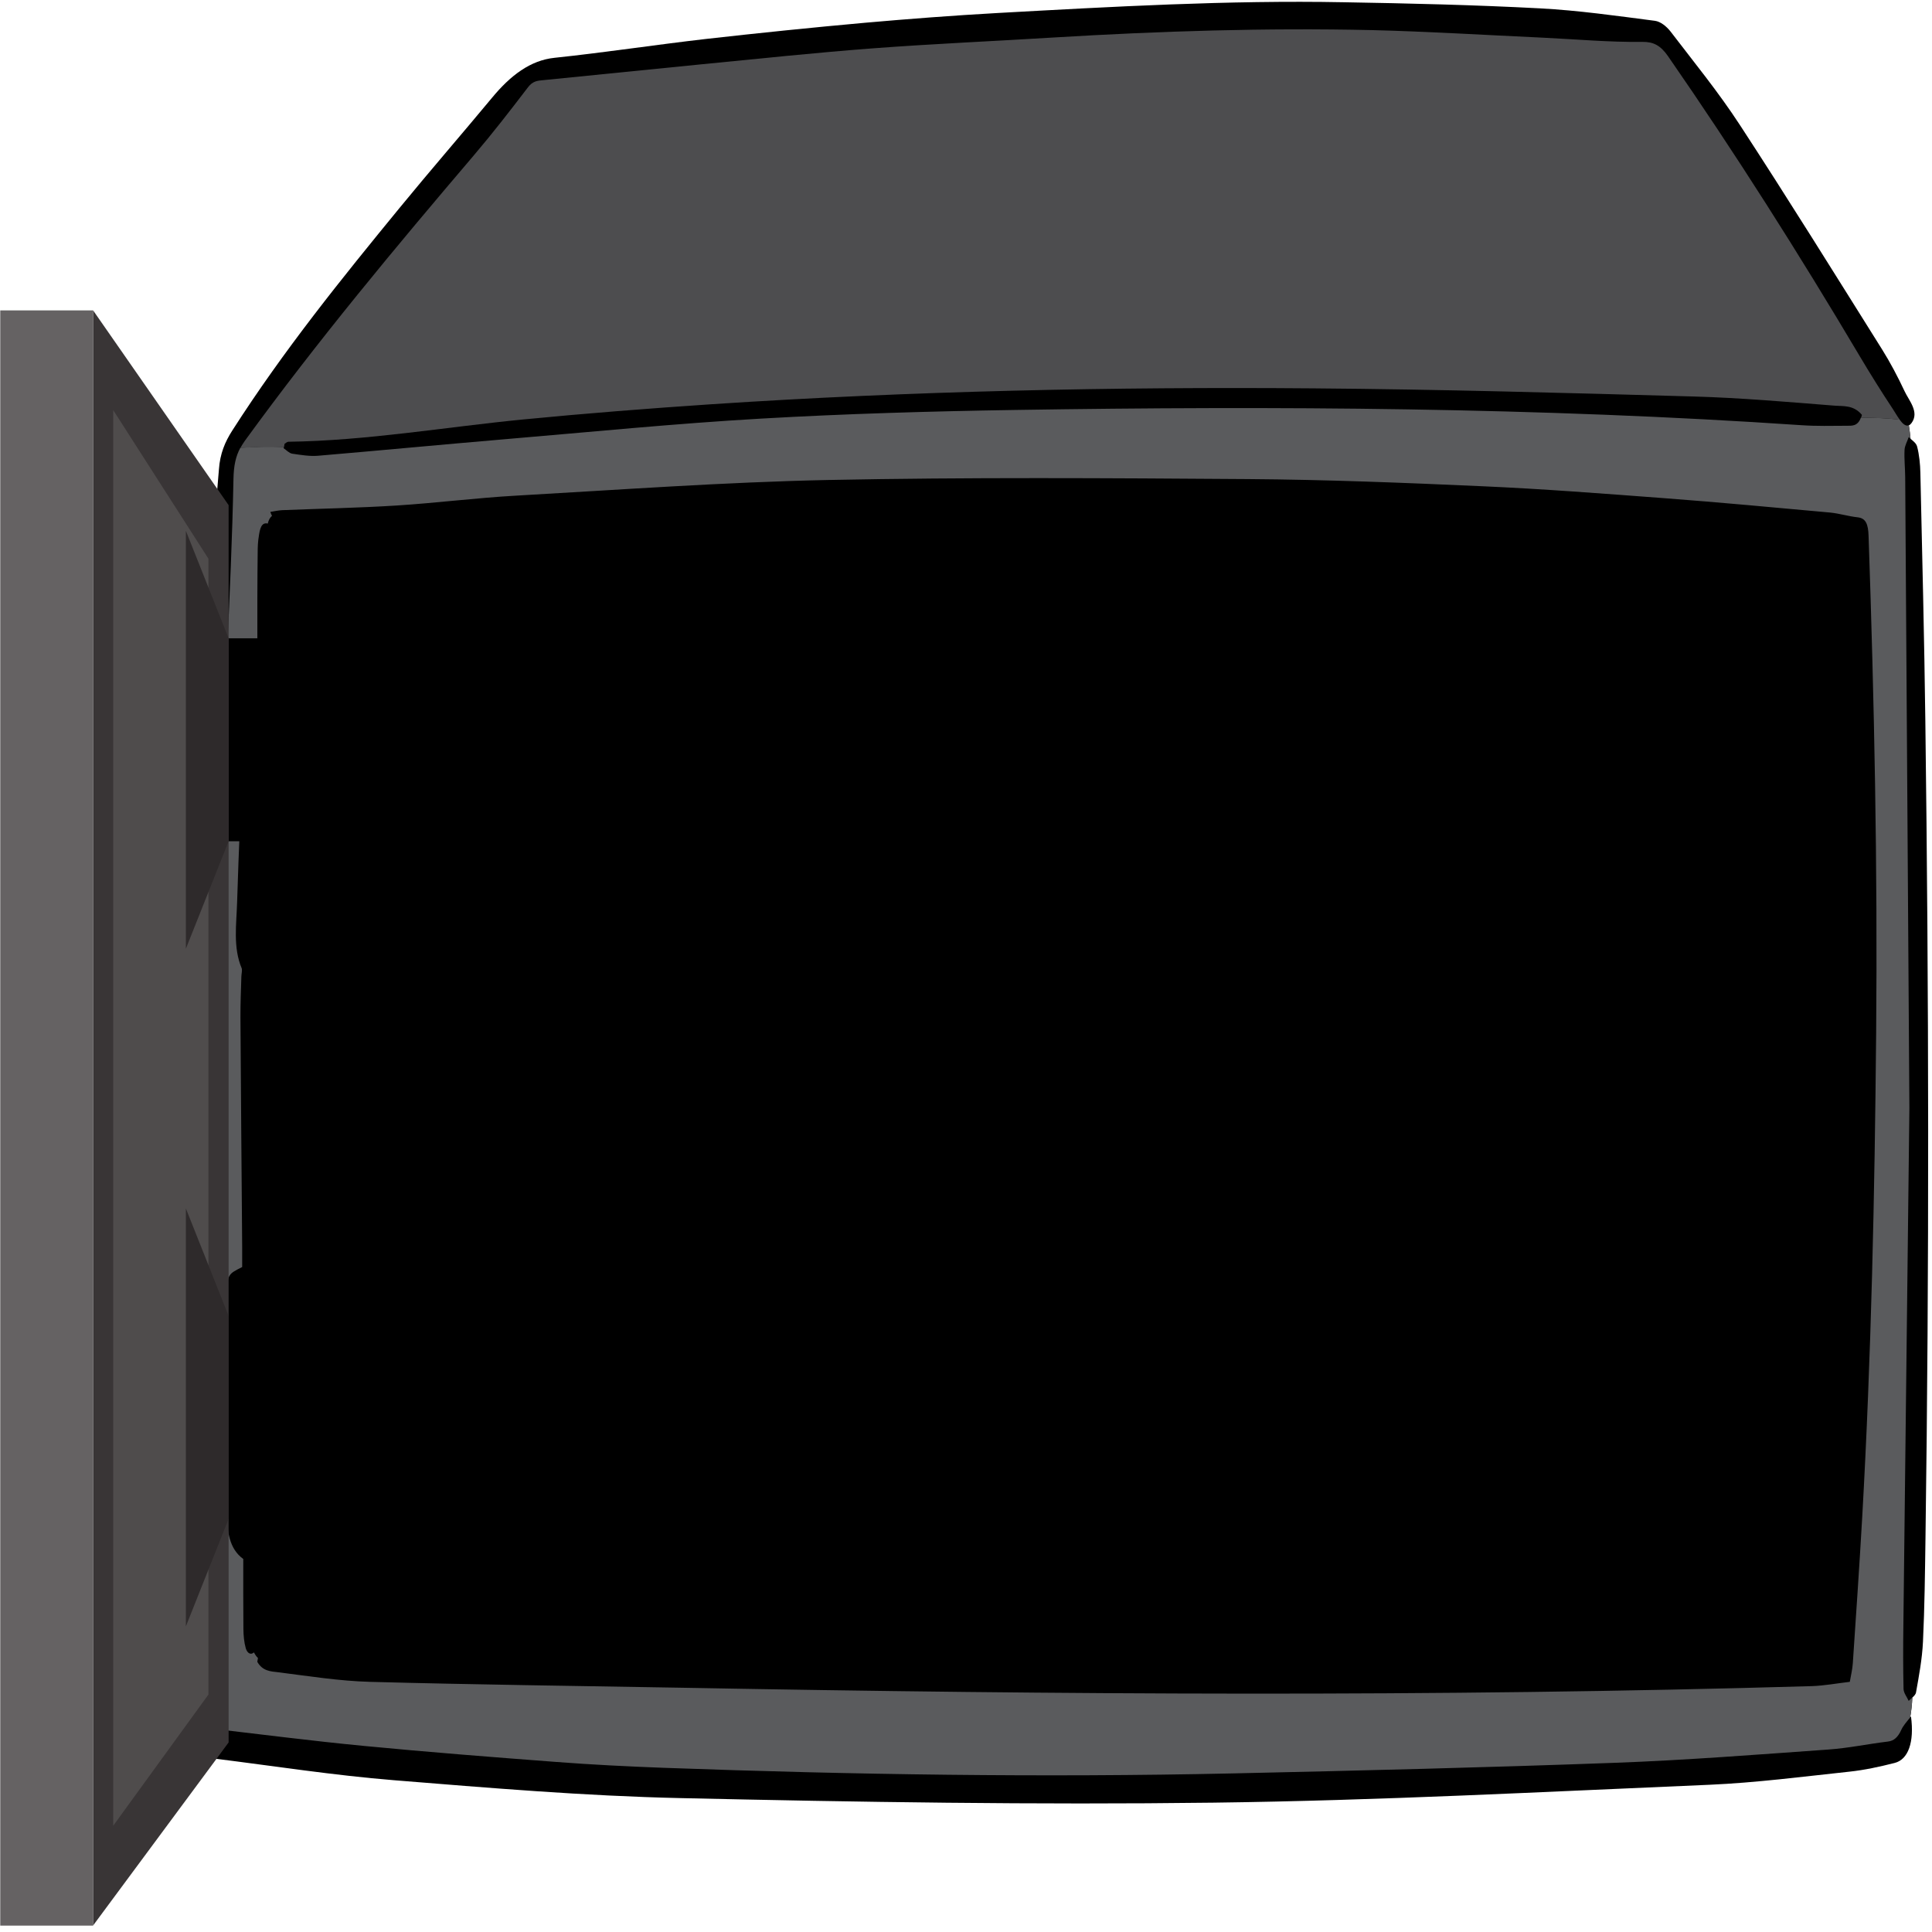 <svg width="1500" height="1500" viewBox="0 0 1500 1500" fill="none" xmlns="http://www.w3.org/2000/svg">
<mask id="mask0_319_103188" style="mask-type:luminance" maskUnits="userSpaceOnUse" x="142" y="0" width="1359" height="1402">
<path d="M142.719 0H1500V1401.54H142.719V0Z" fill="white"/>
</mask>
<g mask="url(#mask0_319_103188)">
<path d="M1494.83 559.79C1494.02 495.563 1492.39 431.282 1490.97 367.11C1490.83 360.301 1490.09 353.055 1488.46 346.736C1487.61 343.522 1484.21 341.779 1482.02 339.382C1482.44 339.818 1482.87 340.254 1483.36 340.635C1483.05 337.258 1482.59 333.771 1482.05 330.285C1482.73 329.958 1483.43 329.359 1484.11 328.433C1490.41 319.88 1482.09 311.055 1478.69 303.701C1473.38 292.37 1467.58 281.42 1461.28 271.342C1424.68 212.999 1388.22 154.275 1350.91 97.13C1334.03 71.254 1315.23 48.32 1297.04 24.514C1293.78 20.32 1289.18 16.779 1285.04 16.18C1255.23 12.312 1225.43 8.063 1195.52 6.483C1144.76 3.814 1094 2.615 1043.24 1.744C953.407 0.055 863.676 5.175 773.946 10.133C739.894 12.039 705.843 14.654 671.792 17.65C630.555 21.355 589.353 25.604 548.187 30.234C508.897 34.756 469.748 40.748 430.458 44.888C411.768 46.849 396.406 58.507 382.071 75.83C358.178 104.593 333.896 132.539 310.145 161.52C265.297 216.268 220.592 271.451 180.31 334.316C174.753 343.032 170.824 352.129 169.974 364.441C168.452 384.706 166.116 404.807 165.125 425.181C159.214 549.93 152.489 674.515 148.135 799.264C142.932 949.779 142.436 1100.57 145.657 1251.25C146.294 1281.04 146.931 1310.79 147.71 1340.53C148.099 1355.57 149.621 1358.67 158.718 1363.08C161.232 1364.28 163.922 1365.05 166.506 1365.37C212.911 1371.15 259.28 1378.39 305.791 1382.15C379.911 1388.14 454.103 1394.41 528.329 1396.04C666.199 1399.15 804.139 1401.33 942.044 1399.58C1070.46 1397.95 1198.81 1391.14 1327.19 1385.69C1363.48 1384.11 1399.79 1379.37 1436.04 1375.5C1447.75 1374.25 1459.37 1371.69 1470.98 1368.75C1481.45 1366.13 1486.41 1352.84 1483.68 1332.58C1483.47 1332.85 1483.26 1333.07 1483.08 1333.29C1483.97 1328.27 1484.53 1323.21 1484.74 1317.98C1486.09 1316.78 1487.33 1315.53 1487.61 1313.89C1489.91 1301.04 1492.35 1287.96 1492.99 1274.72C1494.27 1247.92 1494.55 1221.01 1494.94 1194.16C1497.91 982.737 1497.56 771.263 1494.83 559.79Z" fill="black"/>
</g>
<path d="M1481.91 1320.59C1480.53 1317.49 1478.02 1314.49 1477.91 1311.33C1477.52 1294.99 1477.56 1278.59 1477.77 1262.3C1479.43 1118 1481.13 973.803 1482.44 860.113C1481.24 676.422 1480.25 523.291 1479.19 370.27C1479.12 363.297 1478.34 356.215 1478.69 349.297C1478.87 345.81 1480.85 342.651 1481.95 339.273C1482.41 339.763 1482.83 340.199 1483.33 340.581C1482.97 337.203 1482.55 333.717 1482.02 330.176C1479.61 331.211 1477.17 328.977 1474.87 325.818C1465.06 324.619 1454.73 324.292 1444.82 324.238C1442.23 331.102 1437.84 330.503 1433.91 330.557C1422.13 330.612 1410.38 330.938 1398.66 330.121C1195.02 316.339 991.245 315.086 787.467 318.3C721.948 319.335 656.394 321.242 590.945 325.001C524.329 328.814 457.819 335.46 391.273 341.071C343.276 345.157 295.242 349.732 247.245 353.818C240.449 354.417 233.617 353.219 226.856 352.238C224.556 351.857 222.396 349.515 220.202 347.989C220.273 347.717 220.308 347.499 220.343 347.172C209.193 346.409 197.867 346.954 186.61 347.662C183 354.308 181.478 361.554 181.266 371.686C180.381 417.391 178.292 462.823 176.204 508.256C173.761 561.805 170.54 615.409 168.24 668.958C162.895 794.306 158.966 919.763 158.647 1045.33C158.399 1140.55 159.178 1235.72 159.532 1331C159.532 1333.83 159.744 1336.61 159.992 1341.57C201.583 1346.41 241.935 1351.64 282.323 1355.51C332.232 1360.31 382.141 1364.23 432.05 1367.99C459.695 1370.11 487.34 1371.47 514.949 1372.51C662.305 1377.9 809.696 1380.08 957.052 1376.87C1055.91 1374.69 1154.81 1372.29 1253.68 1368.64C1308.93 1366.62 1364.18 1362.27 1419.47 1358.34C1434.98 1357.26 1450.37 1353.99 1465.84 1352.13C1470.44 1351.59 1473.52 1348.81 1476.14 1343.09C1477.77 1339.55 1480.25 1336.99 1483.04 1333.39C1483.89 1328.33 1484.5 1323.21 1484.67 1318.03C1483.75 1318.85 1482.73 1319.67 1481.91 1320.59ZM1456.64 801.824C1455.51 927.444 1452.89 1052.9 1445.81 1178.09C1443.65 1215.89 1441.06 1253.64 1438.52 1291.34C1438.23 1295.86 1437.14 1300.27 1436.18 1305.78C1426.2 1306.92 1416.46 1308.77 1406.73 1309.1C1114.21 1317.65 821.695 1315.69 529.249 1310.35C448.545 1308.94 367.841 1307.95 287.137 1305.78C263.35 1305.12 239.528 1301.31 215.777 1298.31C210.22 1297.66 203.884 1297.5 199.778 1290.25C199.92 1289.32 200.097 1288.34 200.274 1287.25C199.07 1286.16 198.044 1284.64 197.088 1282.9C195.035 1285.02 192.097 1283.93 190.823 1279.74C189.513 1275.16 189.017 1269.71 188.982 1264.65C188.805 1246.56 188.876 1228.53 188.876 1210.39C178.009 1202.49 176.204 1189.25 176.31 1173.51C176.593 1117.45 176.204 1061.51 176.452 1005.45C176.487 989.274 177.089 989.274 188.026 983.717C188.026 978.978 188.062 973.803 188.026 968.573C187.566 909.032 187.035 849.49 186.681 789.894C186.646 779.435 187.071 768.921 187.389 758.461C187.425 756.119 188.239 753.123 187.602 751.652C180.805 735.473 183.602 717.55 184.097 700.391C185.336 658.39 187.425 616.499 189.088 574.553C189.478 564.692 190.115 555.432 199.813 554.615C199.813 523.999 199.778 494.256 199.813 464.458C199.813 451.601 199.955 438.8 200.097 425.944C200.167 423.601 200.274 421.313 200.557 419.025C201.371 413.414 201.973 406.115 206.68 406.332C207.14 406.332 207.53 406.387 207.884 406.55C208.486 403.827 209.689 401.702 211.176 400.504C210.751 399.686 210.291 398.651 209.866 397.453C212.945 396.963 216.025 396.254 219.14 396.091C248.661 394.893 278.181 394.348 307.702 392.496C338.709 390.535 369.717 386.558 400.724 384.815C481.393 380.239 561.991 374.355 642.695 372.667C751.398 370.488 860.172 371.196 968.91 371.958C1029.51 372.394 1090.18 374.791 1150.78 377.515C1198.1 379.585 1245.36 383.289 1292.68 386.83C1335.44 390.044 1378.16 394.075 1420.92 397.943C1428.07 398.651 1435.15 400.885 1442.34 401.648C1448.53 402.356 1450.48 406.768 1450.76 416.192C1455.19 544.809 1457.81 673.262 1456.64 801.824Z" fill="#5A5B5D"/>
<path d="M186.647 347.771C187.602 345.919 188.806 344.121 190.116 342.215C246.998 263.988 307.101 191.972 367.7 120.827C382.142 103.885 396.088 85.908 409.928 67.768C413.574 62.974 417.22 62.647 421.397 62.266C462.174 58.234 503.021 54.04 543.798 50.009C588.398 45.651 632.997 40.911 677.632 37.534C724.533 33.993 771.504 31.977 818.44 29.09C900.595 24.133 982.822 21.518 1065.05 23.37C1108.94 24.46 1152.9 27.183 1196.83 29.199C1222.92 30.398 1249.07 32.849 1275.2 32.522C1283.48 32.413 1289.14 35.082 1295.05 43.635C1346.8 118.321 1396.32 196.33 1444.18 277.008C1452.39 290.79 1460.78 304.245 1469.45 317.319C1471.12 319.825 1472.99 323.203 1474.98 325.872C1465.17 324.674 1454.83 324.401 1444.92 324.292C1445.17 323.639 1445.42 322.985 1445.6 322.113C1438.98 314.214 1431.12 315.522 1423.93 314.923C1387.65 312.035 1351.34 308.876 1314.98 307.841C1216.55 305.062 1118.07 302.284 1019.56 301.522C863.854 300.269 708.215 303.537 552.683 313.833C503.871 317.102 455.094 320.915 406.353 325.654C345.506 331.592 284.908 342.16 223.884 342.977C222.893 342.977 221.937 344.012 220.946 344.557C220.804 345.483 220.592 346.355 220.45 347.281C209.23 346.682 197.974 347.117 186.647 347.771Z" fill="#4D4D4F"/>
<path d="M72.214 240.88L177.497 392.187V1352.83L72.214 1495.04V240.88Z" fill="#393536"/>
<path d="M87.898 318.395L161.812 433.742V1315.67L87.898 1417.5V318.395Z" fill="#4F4C4C"/>
<mask id="mask1_319_103188" style="mask-type:luminance" maskUnits="userSpaceOnUse" x="0" y="240" width="74" height="1260">
<path d="M0 240.563H73.592V1500H0V240.563Z" fill="white"/>
</mask>
<g mask="url(#mask1_319_103188)">
<path d="M72.212 1495.04H0.092V240.88H72.212V1495.04Z" fill="#656263"/>
</g>
<path d="M210.679 653.142H177.494V495.571H210.679V653.142Z" fill="black"/>
<path d="M177.496 653.14L144.311 736.597V412.111L177.496 495.569V653.14Z" fill="#2E2A2B"/>
<path d="M210.679 1179.23H177.494V1021.69H210.679V1179.23Z" fill="black"/>
<path d="M177.496 1179.23L144.311 1262.72V938.236L177.496 1021.69V1179.23Z" fill="#2E2A2B"/>
</svg>
